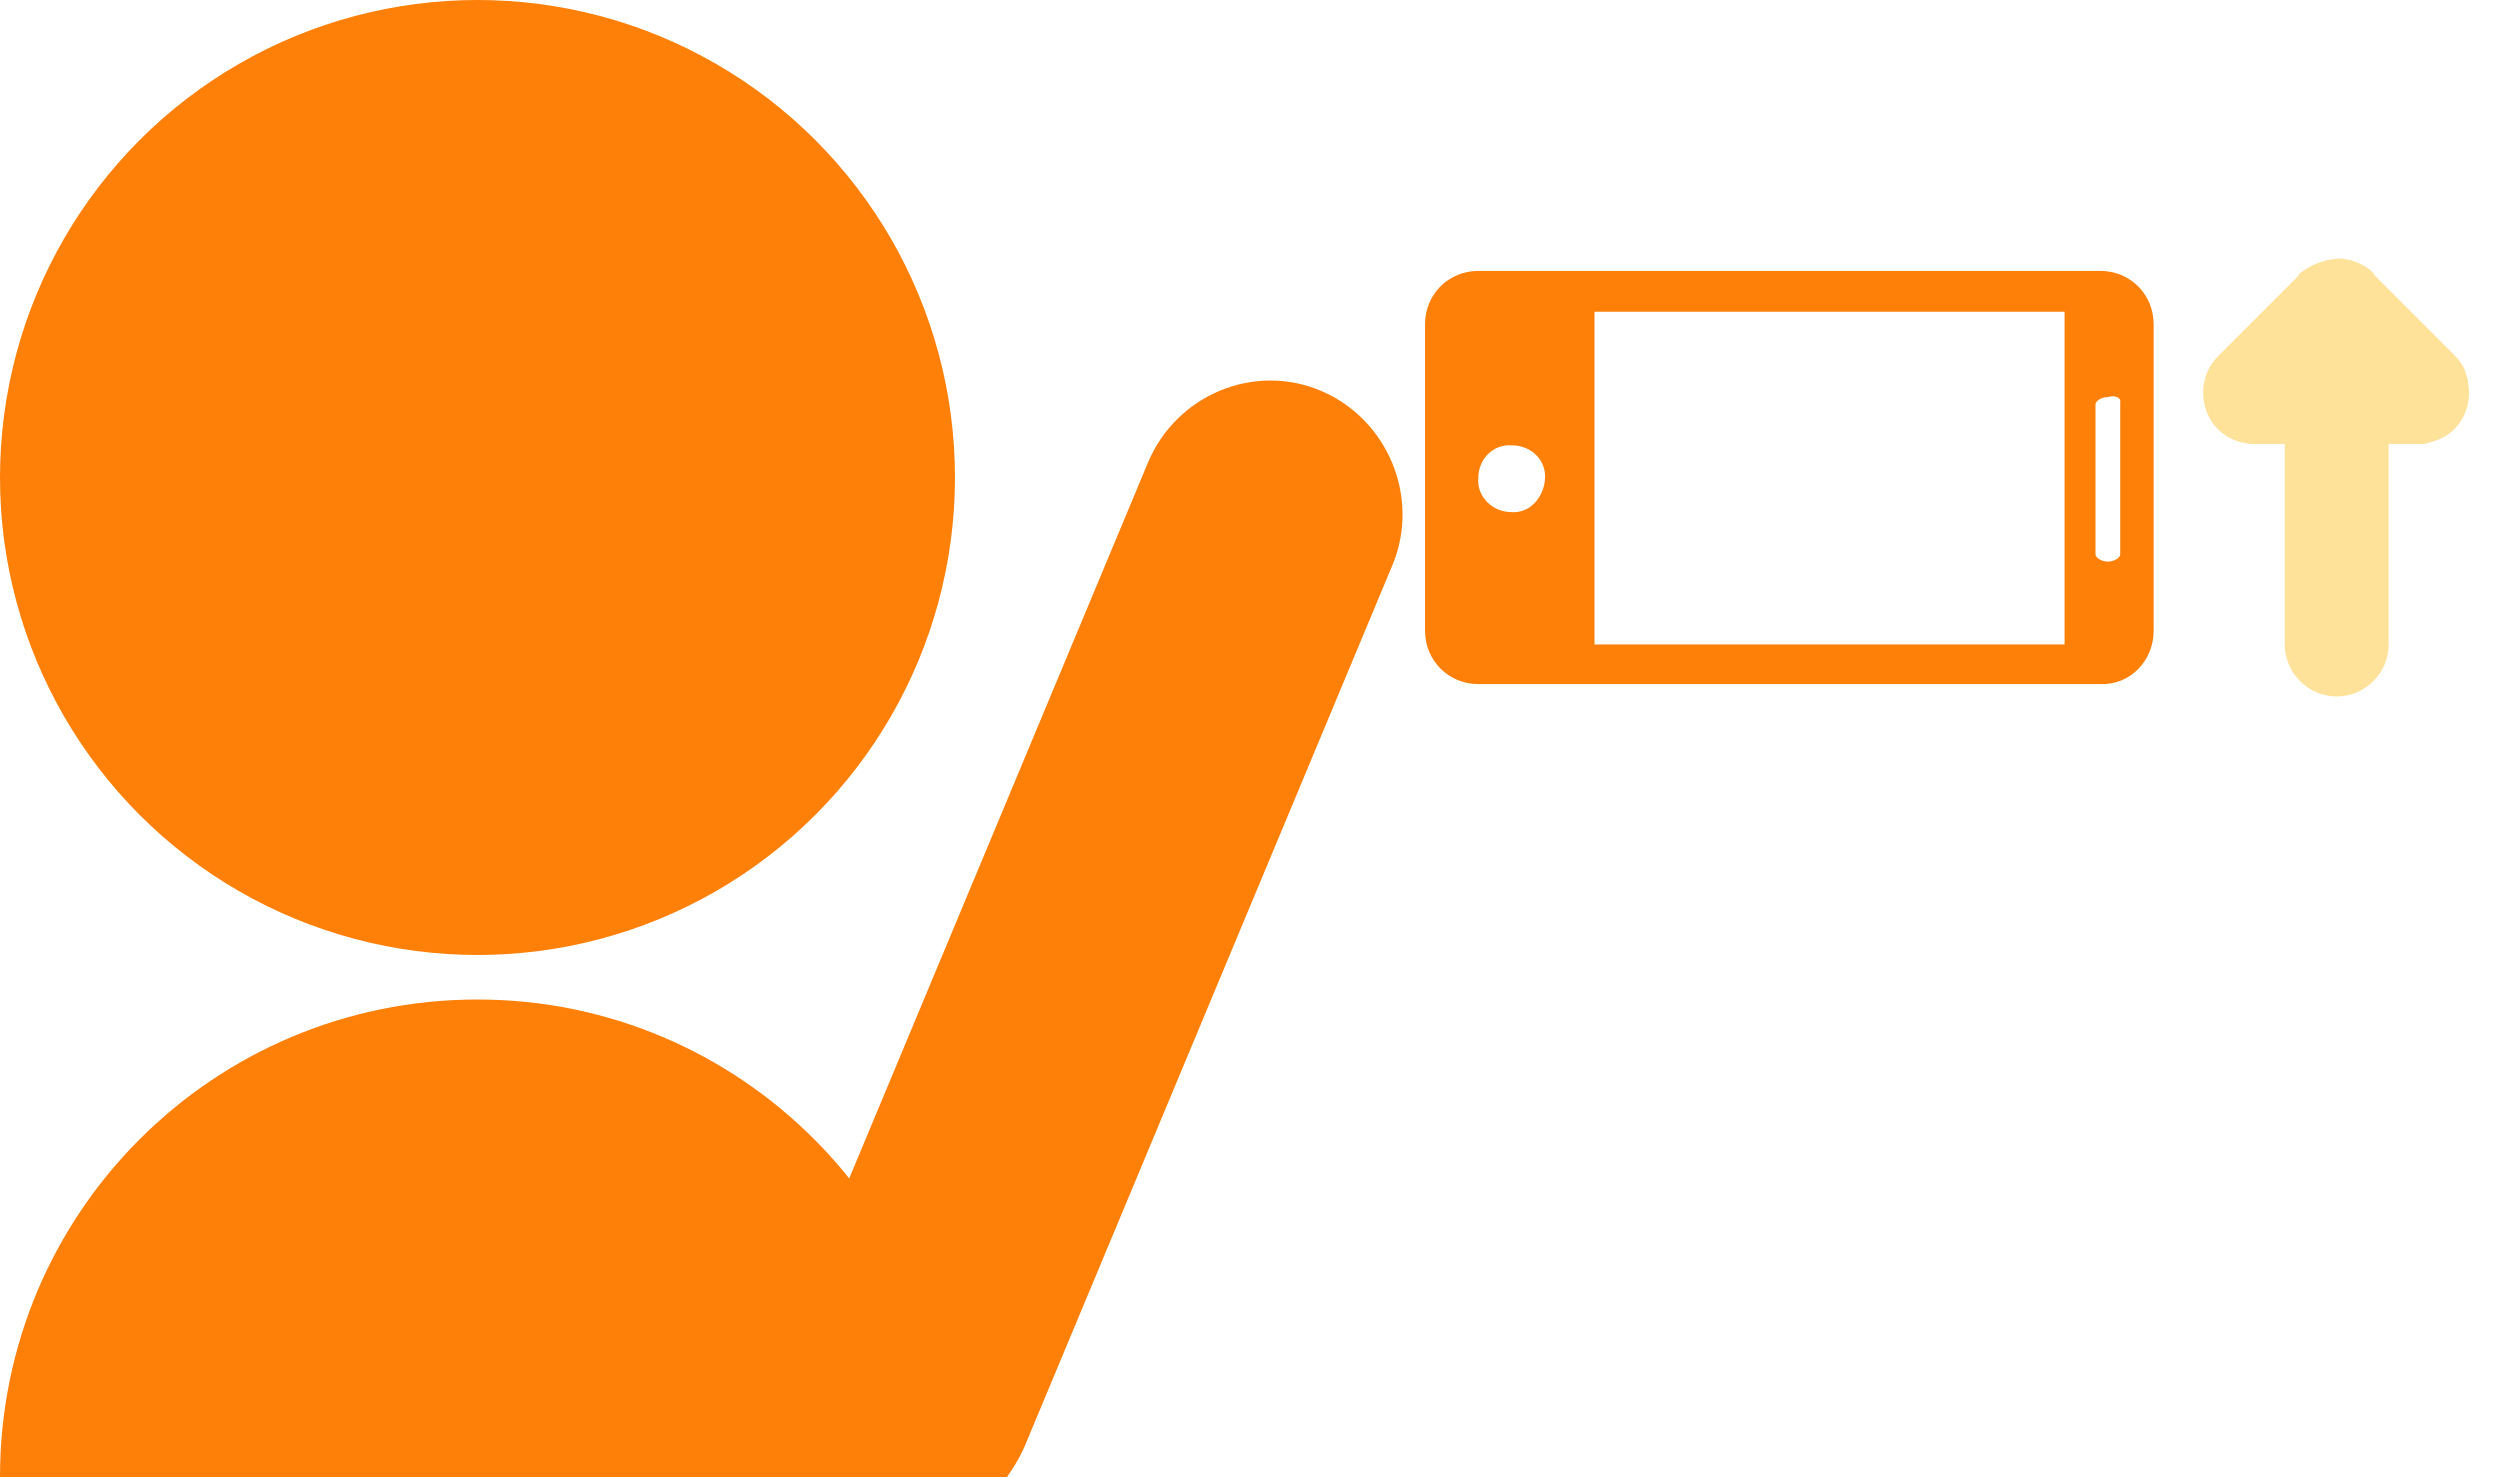 <?xml version="1.0" encoding="utf-8"?>
<!-- Generator: Adobe Illustrator 19.2.0, SVG Export Plug-In . SVG Version: 6.00 Build 0)  -->
<svg version="1.1" id="Lager_1" xmlns="http://www.w3.org/2000/svg" xmlns:xlink="http://www.w3.org/1999/xlink" x="0px" y="0px"
	 viewBox="0 0 202.1 119.5" style="enable-background:new 0 0 202.1 119.5;" xml:space="preserve">
<style type="text/css">
	.st0{fill:#FF8008;}
	.st1{fill:#FFC737;fill-opacity:0.5;}
</style>
<circle class="st0" cx="38.6" cy="38.6" r="38.6"/>
<path class="st0" d="M38.6,80.8C17.3,80.8,0,98,0,119.4h77.1C77.1,98,59.8,80.8,38.6,80.8z"/>
<g>
	<path class="st0" d="M174.1,51V26.2c0-2.4-1.9-4.3-4.3-4.3h-50.3c-2.4,0-4.3,1.9-4.3,4.3V51c0,2.4,1.9,4.3,4.3,4.3h50.3
		C172.2,55.4,174.1,53.4,174.1,51z M171.4,32.5v12.3c0,0.3-0.5,0.6-1,0.6s-1-0.3-1-0.6V32.7c0-0.3,0.5-0.6,1-0.6
		C171,31.9,171.5,32.2,171.4,32.5z M119.5,38.7c0-1.6,1.2-2.8,2.7-2.7c1.6,0,2.8,1.2,2.7,2.7c-0.1,1.5-1.2,2.8-2.7,2.7
		C120.6,41.4,119.4,40.1,119.5,38.7z M128.9,52.1V25.2h38v26.9H128.9z"/>
</g>
<path class="st0" d="M106.8,31.6L106.8,31.6c-5.4-2.3-11.7,0.3-14,5.8L63,108.8c-1.5,3.6-0.8,7.7,1.4,10.6h17c0.5-0.7,1-1.5,1.4-2.4
	l29.8-71.4C114.8,40.2,112.2,33.9,106.8,31.6z"/>
<path class="st1" d="M189,20.9L189,20.9L189,20.9L189,20.9c0.2,0,0.5,0,0.8,0.1h0.1c0.7,0.2,1.4,0.5,2,1.1c0,0.1,0,0.1,0,0.1
	l6.5,6.5c0.4,0.4,0.7,0.8,0.9,1.3c0,0.1,0,0.1,0,0.1c0.1,0.2,0.1,0.4,0.2,0.6c0,0.1,0,0.1,0,0.2c0.3,1.3-0.1,2.8-1.1,3.8
	c-0.6,0.6-1.3,0.9-2.1,1.1l0,0c-0.2,0.1-0.5,0.1-0.8,0.1l0,0h-2.4v16.2c0,2.3-1.9,4.2-4.2,4.2l0,0c-2.3,0-4.2-1.9-4.2-4.2V35.9h-2.4
	l0,0c-1.1,0-2.2-0.4-3-1.2l0,0c-1.6-1.6-1.6-4.3,0-5.9l6.5-6.5c0-0.1,0-0.1,0-0.1c0.6-0.5,1.3-0.9,2.1-1.1c-0.1,0-0.1,0,0,0
	C188.1,21,188.4,21,189,20.9z"/>
</svg>
